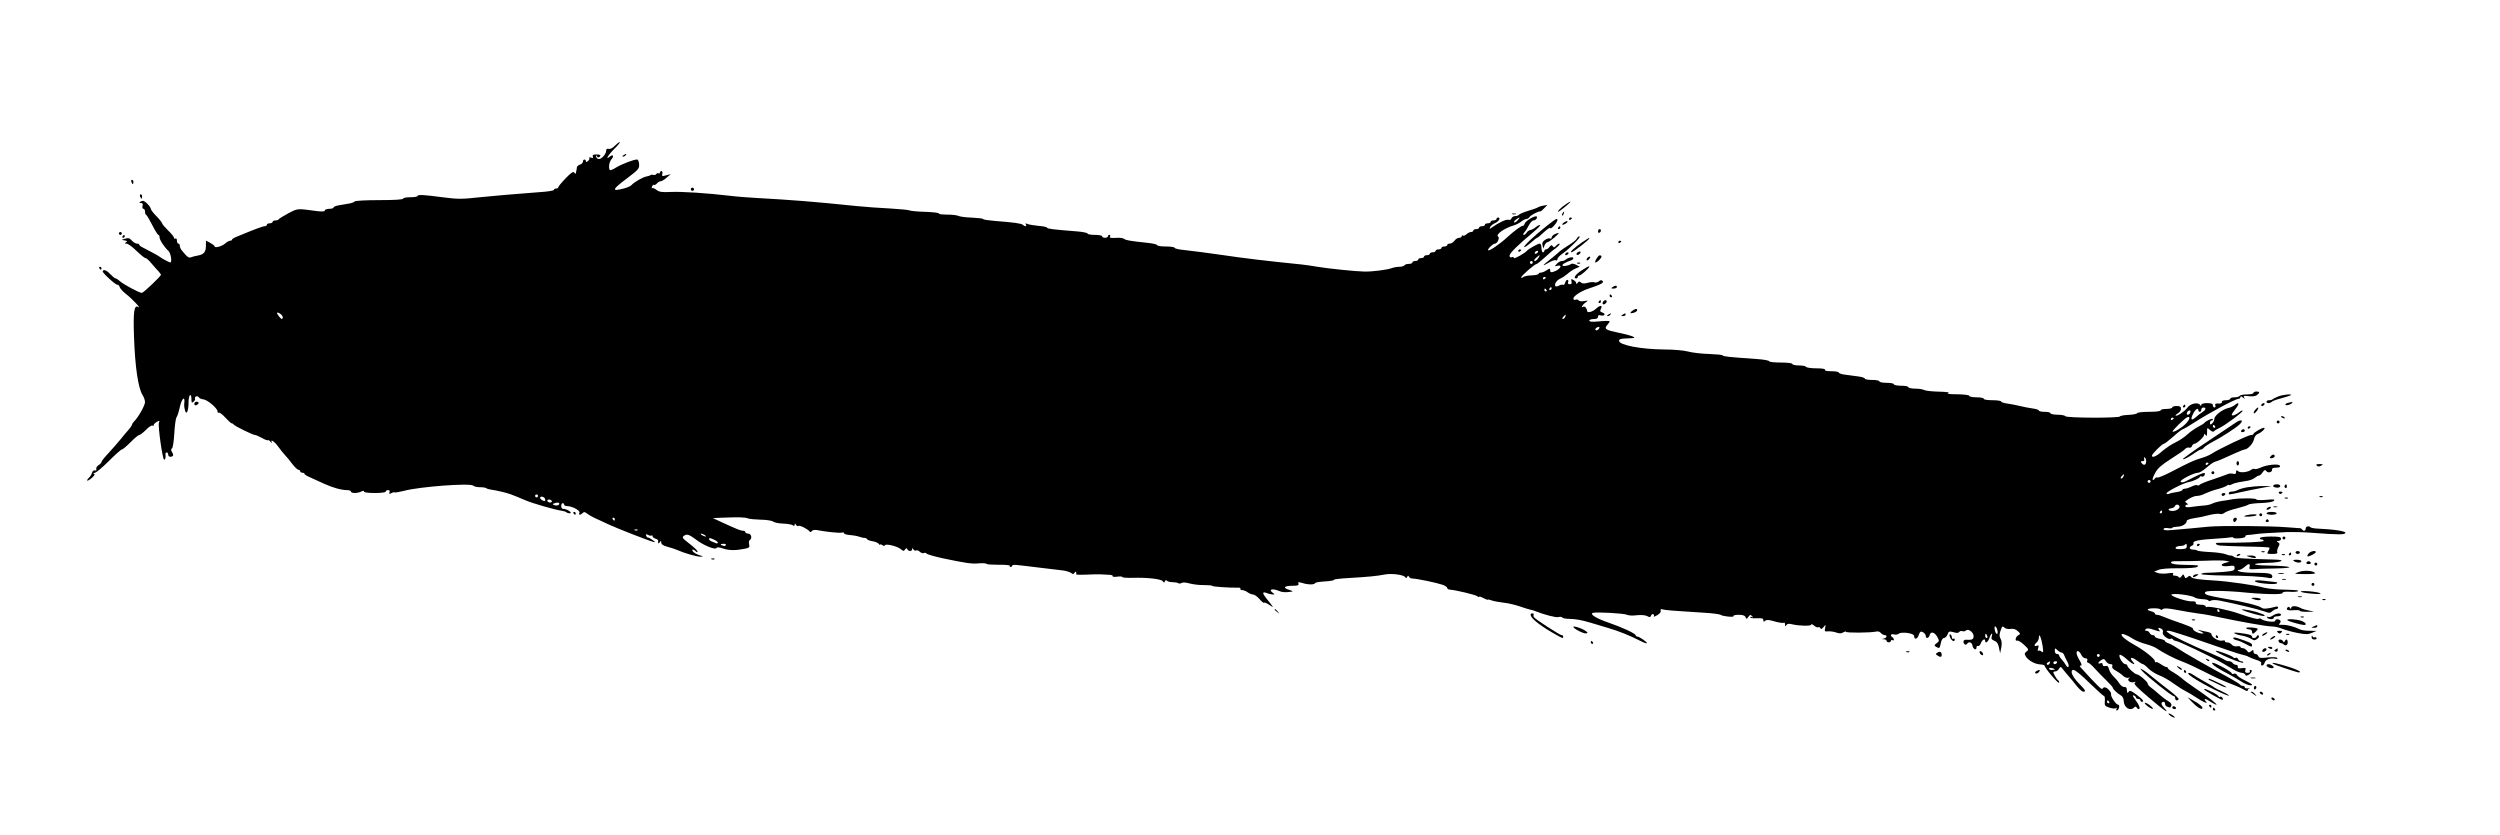 <?xml version="1.0" standalone="no"?>
<!DOCTYPE svg PUBLIC "-//W3C//DTD SVG 20010904//EN"
 "http://www.w3.org/TR/2001/REC-SVG-20010904/DTD/svg10.dtd">
<svg version="1.0" xmlns="http://www.w3.org/2000/svg"
 width="1724pt" height="576pt" viewBox="0 0 1724 576"
 preserveAspectRatio="xMidYMid meet">

<g transform="translate(0,576) scale(0.1,-0.1)"
fill="#000000" stroke="none">
<path d="M4239 4754 c-14 -15 -31 -23 -41 -21 -12 4 -18 -1 -18 -12 0 -26 -37
-64 -55 -57 -8 3 -15 11 -14 18 0 10 2 10 6 0 2 -6 9 -10 14 -6 18 11 9 20
-20 19 -20 0 -27 -4 -23 -14 4 -10 1 -13 -12 -8 -9 4 -15 3 -12 -2 3 -5 -1
-14 -9 -21 -10 -9 -15 -9 -15 -1 0 6 -4 11 -10 11 -5 0 -10 -6 -10 -14 0 -8
-9 -18 -20 -21 -11 -3 -21 -12 -22 -18 0 -7 -2 -16 -3 -22 -2 -5 -3 -14 -4
-20 -1 -5 -5 -4 -10 4 -7 11 -20 3 -60 -38 -28 -29 -51 -57 -51 -62 0 -5 -7
-9 -15 -9 -8 0 -15 -4 -15 -9 0 -5 -39 -12 -87 -15 -198 -15 -324 -26 -423
-36 -127 -14 -151 -14 -260 0 -126 17 -170 19 -170 9 0 -5 -22 -9 -50 -9 -27
0 -50 -4 -50 -10 0 -6 -61 -10 -164 -10 -91 0 -167 -4 -170 -9 -3 -5 -22 -12
-41 -15 -19 -3 -51 -9 -70 -12 -19 -3 -35 -10 -35 -15 0 -5 -13 -9 -30 -9 -16
0 -30 -5 -30 -11 0 -8 -16 -9 -52 -5 -141 19 -133 20 -200 -15 -35 -19 -64
-37 -66 -41 -2 -5 -12 -8 -23 -8 -10 0 -19 -4 -19 -10 0 -5 -9 -10 -20 -10
-11 0 -20 -4 -20 -10 0 -5 -6 -10 -14 -10 -14 0 -63 -18 -193 -72 -18 -7 -33
-16 -33 -20 0 -5 -6 -8 -13 -8 -7 0 -22 -8 -33 -18 -21 -20 -74 -35 -74 -21 0
5 -14 15 -30 24 l-30 16 0 -36 c0 -43 -15 -60 -55 -67 -17 -3 -38 -8 -47 -12
-16 -7 -28 2 -65 48 -7 8 -13 22 -13 31 0 8 -4 15 -10 15 -5 0 -10 9 -10 21 0
11 -5 17 -10 14 -6 -3 -10 -1 -10 5 0 6 -18 29 -40 50 -21 21 -41 43 -42 50
-2 7 -20 30 -41 51 -20 20 -37 42 -37 49 0 6 -11 22 -25 36 -20 19 -29 23 -43
15 -15 -9 -15 -10 0 -11 11 0 15 -6 11 -20 -3 -11 0 -20 6 -20 6 0 11 -9 11
-19 0 -11 3 -21 8 -23 4 -1 23 -33 42 -70 19 -38 38 -68 42 -68 5 0 8 -7 8
-16 0 -18 34 -70 62 -95 16 -15 26 -79 12 -79 -7 0 -66 32 -74 40 -5 5 -75 43
-117 64 -13 6 -23 14 -23 19 0 4 -7 7 -16 7 -9 0 -25 10 -35 21 -15 17 -24 20
-46 13 -28 -8 -28 -8 -4 -12 19 -3 21 -6 10 -13 -11 -7 -11 -9 3 -9 10 0 41
-22 69 -50 28 -27 56 -50 63 -50 6 0 25 -17 41 -37 17 -20 38 -44 48 -54 9
-11 17 -21 17 -24 0 -9 -121 -125 -132 -125 -17 0 -127 59 -150 80 -12 11 -26
20 -31 20 -5 0 -22 14 -38 31 -19 20 -35 29 -45 25 -13 -5 -5 -17 37 -56 29
-27 56 -47 60 -44 4 2 10 -4 14 -15 3 -11 25 -34 48 -52 39 -30 106 -102 80
-86 -28 17 -35 -33 -29 -202 7 -212 29 -358 59 -405 9 -14 17 -36 17 -49 0
-22 -46 -105 -76 -134 -8 -8 -14 -18 -14 -22 0 -4 -10 -19 -21 -32 -12 -13
-38 -44 -58 -69 -20 -24 -57 -67 -83 -95 -26 -27 -48 -55 -48 -60 0 -6 -9 -16
-21 -23 -11 -7 -18 -19 -15 -27 3 -9 0 -12 -9 -9 -7 3 -16 -3 -20 -15 -3 -12
-13 -28 -22 -36 -25 -26 -9 -26 20 -1 19 17 24 26 15 29 -8 3 -6 6 5 6 10 1
53 37 97 81 44 44 84 80 90 80 6 0 33 23 60 50 27 28 54 50 60 50 6 0 27 16
46 35 19 20 39 33 45 30 5 -4 9 -2 9 4 0 6 10 15 22 22 18 10 20 9 14 -6 -8
-22 25 -255 36 -255 8 0 12 15 9 38 -1 6 3 12 9 12 5 0 10 -7 10 -15 0 -8 6
-15 13 -15 22 0 27 11 14 31 -9 14 -9 22 -1 27 6 4 13 49 16 104 3 54 10 103
15 110 6 7 16 39 23 71 15 66 39 81 30 18 -1 -7 1 -25 5 -39 10 -39 25 -8 25
50 0 26 5 50 10 53 6 4 10 -7 10 -26 0 -27 2 -30 15 -19 8 7 13 16 10 20 -3 5
0 12 6 16 6 3 15 1 19 -5 4 -7 18 -14 32 -15 29 -3 98 -62 98 -83 0 -8 4 -12
9 -9 5 3 25 -12 45 -34 20 -22 40 -40 45 -40 5 0 11 -4 13 -8 4 -9 132 -72
147 -72 6 0 27 -9 47 -20 20 -12 39 -19 42 -16 3 3 11 -2 19 -12 8 -9 12 -11
8 -4 -14 28 16 9 41 -25 15 -21 37 -48 48 -60 12 -12 35 -40 51 -62 17 -22 36
-40 43 -41 6 0 12 -4 12 -10 0 -5 7 -10 15 -10 8 0 15 -4 15 -8 0 -5 19 -16
43 -26 23 -10 65 -29 92 -42 59 -27 119 -44 158 -44 15 0 27 -4 27 -10 0 -13
46 -13 71 0 13 7 19 7 19 0 0 -6 30 -10 75 -10 43 0 75 4 75 10 0 6 7 10 16
10 10 0 14 -5 10 -15 -4 -12 -2 -13 13 -6 10 6 21 8 23 5 3 -2 32 3 64 11 108
29 458 55 477 36 6 -6 27 -11 47 -11 20 0 40 -3 44 -7 4 -4 19 -8 34 -10 33
-4 109 -22 137 -33 24 -9 66 -26 98 -40 51 -22 208 -67 254 -73 12 -2 26 -6
29 -10 4 -4 14 -7 23 -7 23 1 -17 30 -41 30 -11 0 -18 7 -18 20 0 11 5 20 10
20 6 0 10 -4 10 -10 0 -5 8 -10 19 -10 35 0 93 -30 87 -46 -7 -17 5 -19 22 -2
9 9 16 8 29 -3 10 -8 34 -22 53 -31 19 -8 61 -28 93 -43 60 -28 277 -113 312
-122 17 -4 16 -2 -5 13 -14 10 -28 18 -32 17 -3 -1 -9 4 -12 13 -4 11 -2 12
13 5 10 -6 21 -7 25 -4 3 3 6 1 6 -5 0 -6 9 -13 20 -17 11 -3 19 -9 19 -13 -3
-20 2 -25 11 -12 8 13 10 13 10 -2 0 -12 14 -21 43 -29 23 -6 51 -15 62 -20
51 -23 141 -49 164 -48 25 1 24 1 -5 10 -17 5 -37 16 -44 24 -15 18 1 20 18 3
8 -8 12 -8 12 -1 0 6 -25 30 -55 53 -50 39 -54 44 -38 55 20 15 36 9 88 -30
49 -37 127 -68 135 -55 5 8 17 7 47 -3 40 -14 89 -14 151 -1 29 6 33 10 28 30
-3 12 -2 26 4 29 19 12 11 45 -10 45 -11 0 -20 5 -20 10 0 6 -8 10 -17 10 -16
0 -38 9 -158 64 l-49 23 69 3 c110 4 153 3 172 -5 10 -4 50 -8 89 -9 39 0 78
-7 86 -13 8 -7 39 -13 69 -14 30 -1 60 -6 67 -12 8 -6 12 -5 12 4 0 11 2 11
10 -1 5 -8 12 -11 16 -7 7 7 64 -21 77 -38 4 -6 10 -6 15 2 4 7 19 10 32 8 59
-12 164 -23 176 -18 8 3 14 1 14 -4 0 -5 15 -10 33 -12 41 -4 57 -7 84 -16 12
-4 25 -6 29 -5 4 1 10 -3 13 -8 3 -6 21 -12 40 -15 19 -3 38 -12 42 -19 5 -7
9 -9 9 -4 0 5 6 3 14 -3 9 -7 15 -8 18 -2 4 14 88 -6 111 -27 16 -14 20 -14
28 -2 8 11 12 12 16 3 6 -17 33 -17 33 0 0 9 3 8 9 -2 5 -7 13 -11 19 -7 6 3
17 -1 26 -10 9 -8 21 -12 27 -8 6 3 14 2 18 -3 3 -6 53 -20 111 -33 163 -34
200 -40 252 -35 26 2 50 0 52 -4 3 -4 41 -6 85 -6 44 1 77 -3 75 -7 -3 -4 0
-8 5 -8 6 0 11 4 11 9 0 5 17 7 38 4 20 -2 48 -6 62 -7 14 -2 54 -7 90 -11 78
-9 102 -12 159 -19 24 -3 50 -11 58 -18 11 -9 16 -9 24 3 7 12 13 7 11 -12 -1
-3 32 -4 71 -2 40 2 83 3 97 2 14 -1 39 -2 57 -3 17 0 29 -5 26 -9 -3 -5 11
-7 31 -4 20 3 36 1 36 -3 0 -4 33 -6 73 -5 98 3 197 -8 206 -24 7 -11 10 -11
14 0 4 9 8 10 14 4 4 -5 22 -10 38 -10 17 0 35 -3 40 -7 6 -4 17 -3 24 2 8 5
32 3 55 -4 23 -6 67 -12 98 -11 32 0 58 -2 58 -6 0 -5 120 -13 177 -12 13 1
20 -3 17 -8 -3 -5 3 -9 13 -9 10 0 27 -7 37 -15 11 -8 28 -15 37 -15 9 0 29
-14 44 -31 14 -17 29 -29 32 -26 3 4 20 -3 37 -15 34 -24 33 -22 -21 45 -30
37 -29 49 3 37 14 -6 33 -10 42 -10 14 0 13 2 -3 13 -28 21 -2 30 38 14 30
-13 49 -14 97 -7 8 1 0 6 -17 11 -49 14 -40 29 17 29 39 0 48 3 44 15 -5 12 0
12 28 4 37 -12 79 -13 87 -1 6 7 20 9 93 14 21 2 38 6 38 10 0 3 48 9 108 12
133 8 185 13 242 24 50 9 130 -2 141 -19 4 -8 8 -7 13 2 5 11 7 11 12 2 3 -7
14 -13 25 -13 28 0 167 -29 207 -43 17 -6 32 -16 32 -22 0 -6 10 -12 23 -12
42 -4 172 -35 185 -45 6 -6 12 -8 12 -4 0 4 14 0 30 -9 17 -9 30 -13 30 -11 0
3 12 1 27 -5 14 -5 50 -12 79 -15 30 -3 79 -14 111 -25 32 -11 65 -21 73 -23
8 -1 22 -5 30 -8 67 -27 148 -48 166 -44 13 4 25 2 28 -3 3 -5 24 -9 47 -9 47
-1 85 -8 149 -27 25 -7 79 -23 120 -36 75 -22 149 -52 224 -90 21 -11 41 -18
43 -15 6 5 -52 46 -66 46 -6 0 -11 4 -11 8 0 12 -89 54 -185 87 -87 30 -134
59 -111 68 21 8 217 -3 236 -13 10 -5 40 -7 67 -3 30 3 58 1 72 -6 17 -10 22
-9 27 4 3 8 10 12 15 9 5 -3 7 -9 4 -14 -3 -6 7 -2 23 7 18 11 28 23 24 31 -3
10 0 13 14 9 18 -5 75 -10 289 -23 55 -3 105 -10 110 -14 14 -11 96 -19 89 -9
-3 5 13 9 36 9 28 0 43 -5 47 -16 6 -15 8 -15 20 2 11 15 15 16 26 4 9 -10 9
-12 0 -6 -7 4 -13 3 -13 -2 0 -5 20 -7 45 -6 35 2 45 -1 45 -13 0 -12 3 -13
13 -4 10 8 27 7 66 -5 28 -8 56 -12 61 -9 6 3 10 -2 10 -12 0 -14 2 -15 9 -4
6 10 17 11 37 6 49 -12 134 -14 134 -3 0 6 9 3 19 -6 11 -10 24 -15 30 -12 5
3 11 0 14 -6 3 -9 10 -7 22 7 16 20 16 19 11 -6 -5 -23 -3 -26 20 -23 14 1 39
-2 56 -8 23 -8 36 -8 49 1 11 6 19 8 19 4 0 -9 171 -7 206 1 13 4 27 0 34 -9
7 -8 19 -15 26 -15 20 0 17 -18 -3 -23 -17 -4 -17 -5 0 -6 9 0 17 -5 17 -11 0
-5 7 -10 15 -10 8 0 15 5 15 11 0 5 5 7 10 4 6 -3 10 -2 10 4 0 5 -4 13 -10
16 -18 11 -10 26 10 20 12 -4 27 -1 35 5 18 15 105 3 105 -16 0 -27 21 -24 31
5 9 26 14 29 30 21 10 -6 19 -17 19 -25 0 -22 21 -18 27 5 7 28 34 21 53 -13
14 -26 14 -29 -5 -43 -17 -13 -18 -16 -5 -24 24 -15 27 -12 34 25 4 21 13 35
22 35 8 0 19 11 24 24 8 22 12 24 42 16 22 -7 34 -6 39 2 4 6 14 8 22 5 8 -3
19 -1 25 5 15 15 52 -13 52 -39 0 -23 -12 -28 -52 -25 -10 1 -18 -5 -18 -13 0
-18 17 -28 25 -15 11 18 34 11 37 -12 4 -25 28 -37 28 -13 0 9 5 13 10 10 6
-3 14 5 20 19 9 25 30 36 30 16 0 -21 19 -8 29 20 11 33 26 42 16 10 -5 -15 0
-22 18 -29 18 -7 27 -20 32 -48 l8 -38 8 40 c5 26 3 47 -5 60 -9 15 -9 28 -2
50 14 40 13 40 31 25 8 -7 27 -10 42 -7 17 3 33 -2 47 -15 20 -18 20 -20 4
-29 -20 -11 -25 -43 -7 -37 7 2 28 -11 47 -29 33 -31 34 -34 17 -46 -15 -12
-15 -17 -5 -34 18 -29 65 -54 100 -55 17 -1 30 -5 30 -9 0 -15 95 -128 99
-117 2 6 -1 13 -6 17 -10 6 -33 45 -33 55 0 3 7 6 15 6 7 0 19 8 24 18 10 16
12 16 26 -2 8 -11 25 -31 37 -45 13 -14 38 -45 56 -68 19 -24 40 -43 48 -43
22 0 17 9 -30 57 -48 49 -65 93 -36 93 10 0 59 -40 109 -90 51 -49 96 -90 100
-90 5 0 8 -16 6 -34 -3 -32 0 -36 31 -46 18 -6 39 -8 45 -4 8 4 9 3 5 -4 -4
-7 -3 -12 2 -12 5 0 12 9 15 20 3 11 0 20 -6 20 -15 0 -53 57 -49 72 4 14 -27
48 -44 48 -7 0 -14 -5 -16 -11 -3 -9 -47 35 -146 144 -11 12 -12 17 -3 17 9 0
6 11 -8 36 -12 19 -21 42 -21 50 0 23 19 16 32 -11 6 -14 19 -25 29 -25 12 0
16 -5 13 -15 -4 -8 -1 -15 5 -15 6 0 28 -19 48 -42 21 -23 57 -60 81 -83 23
-22 42 -44 42 -48 0 -9 31 -39 56 -53 11 -6 19 -22 19 -37 1 -46 44 -74 72
-46 8 8 13 8 17 0 11 -18 26 -13 19 6 -3 10 -17 33 -30 50 -16 22 -19 31 -8
27 8 -3 15 -10 15 -15 0 -5 7 -9 15 -9 8 0 15 -4 15 -10 0 -5 5 -10 10 -10 20
0 8 16 -36 49 -37 28 -47 32 -55 20 -8 -14 -10 -11 -13 21 0 8 -8 14 -17 12
-9 -1 -24 10 -34 25 -10 16 -28 37 -41 49 -12 11 -26 33 -30 48 -5 21 -11 26
-25 23 -12 -3 -19 0 -19 10 0 9 -6 13 -15 9 -22 -8 -18 7 5 22 17 10 22 9 32
-8 7 -11 21 -20 31 -20 13 0 17 -5 13 -15 -3 -10 5 -20 25 -30 16 -9 39 -25
49 -35 12 -12 27 -17 37 -14 13 4 14 3 5 -3 -18 -14 9 -35 34 -27 14 4 15 3 6
-4 -11 -7 13 -32 99 -105 105 -90 149 -118 100 -66 -20 21 -20 39 0 39 5 0 9
-6 9 -14 0 -8 7 -17 16 -20 21 -8 21 -8 28 9 3 9 -5 20 -22 30 -15 8 -43 29
-63 47 -20 18 -46 40 -58 48 -11 8 -21 20 -21 27 0 12 -60 63 -76 63 -13 1
-64 47 -64 60 0 5 -7 10 -15 10 -17 0 -49 56 -37 64 5 3 26 -10 47 -29 39 -36
70 -49 42 -17 -27 30 -7 34 29 7 18 -14 37 -25 41 -25 5 0 22 -13 38 -30 16
-16 49 -37 74 -47 25 -9 69 -34 96 -54 28 -20 66 -45 85 -54 19 -10 53 -30 75
-45 22 -15 49 -30 59 -34 16 -5 17 -4 6 9 -17 21 -1 19 35 -5 17 -11 34 -20
39 -20 12 0 -55 53 -144 113 -41 28 -84 59 -95 70 -11 10 -37 28 -57 40 -21
11 -38 24 -38 29 0 4 -5 8 -11 8 -6 0 -23 9 -39 20 -15 11 -30 17 -34 13 -3
-3 -6 0 -6 8 -1 16 -74 75 -142 112 -52 29 -88 57 -88 70 0 12 39 -2 80 -29
19 -12 58 -28 85 -35 28 -7 61 -20 75 -29 47 -32 124 -72 178 -92 30 -11 95
-41 146 -67 90 -46 127 -63 216 -97 25 -10 55 -24 68 -32 13 -8 22 -10 22 -4
0 6 6 12 13 15 6 2 2 2 -10 0 -13 -2 -23 1 -23 7 0 5 -6 10 -14 10 -8 0 -16 4
-18 8 -1 4 -37 26 -78 49 -145 78 -315 175 -355 203 -22 15 -50 30 -62 34 -13
4 -23 11 -23 16 0 4 -16 11 -35 14 -19 4 -35 11 -35 16 0 6 -7 10 -15 10 -9 0
-18 7 -21 15 -4 8 -13 15 -22 15 -12 0 -13 3 -5 11 8 8 24 7 58 -5 40 -13 45
-13 35 -1 -13 16 -3 20 18 7 7 -5 10 -15 7 -24 -7 -17 39 -53 55 -43 5 3 11 1
15 -5 3 -5 13 -10 20 -10 16 0 255 -114 325 -155 25 -15 60 -35 78 -46 18 -10
42 -19 52 -19 10 0 20 -6 23 -12 3 -10 9 -10 23 -2 21 12 30 34 14 34 -6 0 -8
-5 -5 -10 3 -6 -3 -10 -15 -10 -16 0 -20 4 -16 18 5 16 2 18 -24 14 -22 -3
-30 -1 -28 9 2 8 -4 14 -12 14 -8 0 -19 6 -23 12 -4 7 -16 13 -25 13 -10 0
-22 4 -28 8 -5 5 -49 26 -99 47 -123 51 -266 120 -290 139 -20 15 -20 15 1 16
12 0 124 -36 248 -79 125 -44 241 -83 259 -86 18 -4 37 -10 42 -14 6 -4 29
-13 52 -21 28 -8 40 -17 36 -26 -3 -8 0 -14 7 -14 6 0 14 9 17 20 6 22 42 35
73 27 12 -3 18 -1 14 5 -4 6 -29 8 -65 4 -49 -6 -60 -4 -65 8 -3 9 -12 16 -20
16 -8 0 -14 7 -14 16 0 14 -2 14 -16 3 -14 -11 -18 -11 -29 4 -7 9 -20 17 -29
17 -9 0 -16 4 -16 9 0 4 -10 6 -23 4 -14 -3 -29 2 -36 11 -8 9 -22 16 -33 16
-10 0 -17 4 -14 8 3 5 -7 7 -22 4 -27 -4 -72 25 -72 46 0 5 -16 13 -36 16 -19
4 -43 9 -52 12 -9 2 -3 -2 13 -10 23 -12 26 -15 10 -15 -24 0 -64 21 -62 32 2
8 -28 21 -148 62 -27 10 -58 22 -67 26 -10 5 -25 9 -33 9 -8 0 -15 4 -15 9 0
5 -11 12 -25 15 -40 10 -29 21 20 21 25 0 45 -4 45 -9 0 -5 6 -3 14 3 10 8 34
7 97 -5 46 -9 113 -20 149 -25 36 -4 97 -15 135 -24 151 -32 335 -65 369 -65
20 0 53 -7 74 -16 20 -8 68 -22 106 -29 57 -11 73 -11 100 1 l31 13 -48 1
c-26 0 -55 4 -65 9 -41 20 -89 33 -122 32 -24 -1 -31 2 -21 8 7 5 10 14 7 20
-9 14 -36 14 -36 0 0 -13 -77 -4 -95 11 -7 6 -15 7 -18 3 -7 -6 -50 5 -142 37
-65 23 -204 52 -216 44 -5 -3 -9 0 -9 5 0 6 -16 11 -35 11 -23 0 -34 4 -33 12
2 9 -7 12 -27 11 -32 -3 -147 35 -141 46 8 13 142 -4 162 -20 6 -5 30 -10 53
-11 22 -1 41 -5 41 -10 0 -5 7 -5 16 0 9 5 35 5 62 0 110 -22 270 -61 306 -74
34 -13 40 -13 56 1 9 8 22 15 28 15 7 0 12 5 12 11 0 6 -8 8 -17 5 -51 -14
-85 -17 -96 -8 -20 16 -125 42 -263 65 -98 17 -129 26 -129 37 0 12 16 15 85
15 47 0 114 -4 150 -7 161 -17 300 -20 300 -8 0 8 16 11 50 9 27 -2 53 0 56 4
7 7 -1 8 -132 12 -40 2 -87 8 -105 13 -43 14 -243 43 -329 48 -121 7 -163 13
-171 26 -6 9 -11 9 -23 -1 -13 -11 -17 -10 -22 4 -7 17 -8 17 -20 1 -8 -11
-14 -13 -19 -7 -3 6 -15 11 -26 11 -13 0 -18 4 -13 11 5 9 -6 10 -38 5 -24 -4
-55 -2 -69 3 l-24 9 30 12 c18 8 73 12 140 11 61 0 117 3 125 9 19 12 15 13
-94 15 -53 1 -81 6 -84 14 -3 9 11 12 49 11 30 -1 111 1 181 3 70 3 138 3 150
-1 l23 -6 -24 -6 c-47 -11 -36 -30 13 -24 41 5 46 4 46 -13 0 -18 -9 -21 -77
-27 -42 -3 -93 -6 -115 -6 -21 0 -38 -4 -38 -9 0 -4 73 -9 163 -10 155 -1 256
-7 305 -17 14 -3 22 0 22 10 0 21 -23 26 -123 26 -51 0 -99 5 -107 10 -13 9
-13 10 1 10 8 0 25 9 37 20 27 25 42 26 35 1 -4 -16 0 -18 29 -16 18 2 87 4
153 5 149 3 110 17 -55 20 -122 2 -119 16 4 19 88 2 125 20 46 22 -219 6 -273
9 -285 19 -7 6 -17 10 -21 9 -5 -1 -21 3 -36 9 -14 6 -63 13 -107 15 -45 2
-84 7 -88 10 -3 4 -17 7 -30 7 -26 0 -31 18 -7 27 8 3 13 11 10 18 -5 15 41
24 164 31 47 3 90 7 97 9 6 2 13 0 15 -4 2 -4 22 -5 45 -3 24 2 40 8 37 13 -3
5 5 9 18 10 13 0 34 3 48 5 27 5 114 10 225 15 39 1 113 -1 165 -5 190 -14
229 -14 234 -1 4 12 -79 25 -197 30 -21 1 -40 5 -44 9 -12 12 -33 6 -33 -9 0
-17 -16 -20 -25 -6 -3 6 -13 10 -23 9 -9 0 -46 3 -82 6 -100 9 -456 12 -540 4
-41 -4 -102 -10 -135 -13 -33 -3 -86 -7 -117 -10 -40 -4 -58 -2 -58 6 0 7 12
10 30 7 17 -3 30 -2 30 2 0 4 16 7 35 8 35 1 65 20 65 41 0 5 21 13 48 17 60
10 49 8 110 23 29 7 60 10 69 7 9 -4 23 0 32 7 9 8 47 22 86 31 38 10 74 21
80 26 6 5 46 10 88 11 48 2 82 8 88 16 9 10 -2 11 -55 6 -37 -3 -66 -2 -66 3
0 9 -112 10 -165 1 -16 -3 -50 -9 -75 -12 -25 -4 -54 -12 -65 -18 -11 -6 -36
-12 -55 -13 -19 -1 -56 -5 -82 -9 -33 -5 -48 -4 -48 4 0 6 6 11 13 11 8 0 7 3
-3 10 -8 5 -12 11 -10 13 28 22 59 37 80 37 14 0 39 7 55 16 17 8 54 22 84 30
29 7 60 19 67 25 8 6 14 8 14 5 0 -4 8 -2 19 3 10 6 31 12 47 15 16 3 45 8 64
11 19 3 42 13 51 21 8 7 20 14 26 14 6 0 18 10 26 23 13 18 18 19 26 8 11 -16
42 -7 39 11 -2 8 8 13 28 13 22 0 30 4 26 13 -6 16 -91 8 -136 -14 -16 -7 -33
-11 -38 -8 -5 3 -14 1 -21 -4 -22 -18 -77 -25 -92 -12 -12 10 -15 9 -15 -5 0
-13 -6 -16 -21 -12 -12 3 -29 2 -38 -3 -9 -4 -54 -20 -101 -36 -47 -15 -88
-32 -91 -37 -4 -5 -11 -7 -17 -3 -5 3 -23 -1 -38 -9 -16 -8 -37 -15 -46 -15
-10 0 -18 -4 -18 -9 0 -4 -17 -11 -37 -14 -21 -3 -46 -8 -55 -12 -10 -4 -18
-3 -18 2 0 13 119 73 155 79 26 4 75 27 75 35 0 4 6 6 14 3 7 -3 16 2 19 10
10 26 -11 18 -126 -41 -19 -10 -32 -12 -39 -5 -10 10 90 62 121 62 10 0 35 16
57 35 21 19 48 38 59 41 21 6 42 14 137 58 31 14 61 26 66 26 21 0 60 41 65
70 4 19 15 34 30 39 26 10 55 41 39 41 -15 0 -72 -34 -72 -42 0 -5 -8 -8 -18
-8 -18 0 -227 -99 -272 -130 -14 -9 -45 -22 -70 -29 -49 -14 -81 -29 -210 -96
-46 -24 -88 -41 -93 -38 -5 3 -13 -1 -18 -8 -4 -7 -11 -11 -14 -8 -3 4 4 25
17 47 16 32 43 55 108 97 48 30 93 61 99 69 7 8 19 12 27 9 7 -3 17 2 20 11 3
9 11 16 18 16 16 1 66 47 66 62 0 9 3 9 10 -2 7 -11 10 -7 10 19 0 34 0 34 21
15 12 -11 23 -14 27 -8 4 5 20 15 36 22 38 17 168 113 161 120 -3 3 -13 -2
-22 -10 -23 -19 -53 -30 -53 -18 0 4 12 23 26 40 28 33 26 53 -3 28 -10 -8
-31 -19 -48 -22 -41 -10 -95 -53 -95 -75 0 -10 -7 -24 -15 -31 -12 -10 -15
-10 -15 4 0 9 5 16 10 16 6 0 10 4 10 9 0 10 -48 -11 -59 -26 -3 -4 -23 -17
-44 -27 -21 -11 -53 -34 -72 -51 -18 -18 -55 -42 -81 -55 -27 -12 -68 -40 -93
-61 -41 -37 -71 -49 -71 -31 0 12 71 82 83 82 5 0 34 23 65 50 31 28 60 50 64
50 5 0 39 20 76 44 105 68 286 165 310 166 6 0 12 5 12 11 0 8 6 7 17 -2 14
-12 16 -12 8 0 -6 11 -1 13 32 9 23 -3 46 -1 56 7 23 16 21 25 -3 25 -11 0
-20 -4 -20 -10 0 -5 -20 -10 -44 -10 -25 0 -48 -4 -51 -10 -3 -5 -19 -10 -36
-10 -16 0 -29 -4 -29 -10 0 -5 -14 -10 -30 -10 -19 0 -29 -5 -28 -12 2 -8 -7
-12 -24 -11 -20 1 -25 -2 -21 -13 3 -8 0 -14 -6 -14 -6 0 -11 7 -11 15 0 11
-11 15 -40 15 -25 0 -40 -5 -40 -12 0 -10 -2 -10 -8 -1 -14 22 -68 10 -87 -18
-18 -25 -74 -63 -82 -55 -3 2 5 9 16 16 12 6 21 20 21 30 0 16 -7 20 -30 20
-16 0 -30 -4 -30 -10 0 -5 -18 -10 -40 -10 -22 0 -40 -4 -40 -10 0 -6 -33 -10
-79 -10 -44 0 -81 -4 -83 -9 -1 -5 -28 -11 -58 -12 -30 -1 -58 -6 -61 -11 -8
-12 -373 -11 -377 2 -2 5 -26 10 -53 10 -27 0 -49 5 -49 10 0 6 -18 10 -40 10
-22 0 -40 4 -40 9 0 5 -19 11 -42 14 -24 3 -63 11 -88 17 -25 6 -64 14 -87 17
-24 3 -43 9 -43 14 0 5 -27 9 -60 9 -33 0 -60 4 -60 10 0 6 -22 10 -50 10 -27
0 -50 5 -50 10 0 6 -35 10 -82 11 -52 0 -76 3 -63 8 13 5 -10 9 -63 10 -46 1
-92 6 -102 11 -10 6 -39 10 -64 10 -25 0 -46 5 -46 10 0 6 -22 10 -50 10 -27
0 -50 5 -50 10 0 6 -22 10 -50 10 -27 0 -50 5 -50 10 0 6 -22 10 -50 10 -27 0
-50 4 -50 9 0 5 -20 12 -45 15 -25 3 -65 9 -90 12 -25 3 -45 10 -45 15 0 5
-23 9 -51 9 -31 0 -48 4 -44 10 4 6 -18 10 -59 10 -36 0 -68 5 -71 10 -3 6
-26 10 -51 10 -24 0 -44 5 -44 10 0 6 -33 10 -80 10 -44 0 -80 4 -80 9 0 5
-37 12 -82 15 -189 13 -238 18 -238 25 0 4 -42 8 -92 10 -51 1 -118 9 -148 17
-30 8 -102 14 -160 14 -161 1 -315 30 -315 60 0 11 12 15 45 16 25 1 50 2 55
3 22 4 -26 21 -101 36 -92 19 -104 27 -81 53 9 10 17 22 17 26 0 4 -31 4 -70
0 -49 -5 -70 -3 -70 5 0 6 14 11 30 11 21 0 30 5 30 16 0 11 6 13 19 9 11 -3
22 -1 25 4 4 5 -3 12 -14 16 -16 5 -18 10 -10 26 14 26 -6 26 -34 0 -24 -22
-60 -31 -61 -16 -1 18 -16 36 -26 30 -20 -13 -8 13 14 28 22 16 22 16 -9 11
-18 -4 -34 -1 -38 5 -4 5 -13 8 -21 4 -9 -3 -15 1 -15 8 0 18 53 52 105 69 83
27 108 41 97 52 -8 8 -15 8 -26 -2 -9 -7 -22 -10 -30 -7 -8 3 -29 2 -47 -3
-22 -7 -37 -6 -46 2 -11 9 -17 8 -24 -3 -6 -9 -9 -10 -9 -2 0 7 -9 17 -19 22
-16 9 -18 8 -14 -9 4 -14 0 -20 -12 -20 -11 0 -15 5 -11 15 3 8 1 15 -5 15 -6
0 -13 -9 -16 -20 -3 -11 -9 -17 -14 -14 -5 3 -17 0 -27 -5 -11 -6 -22 -8 -25
-5 -11 12 6 40 31 52 15 6 38 22 52 34 14 13 38 29 54 36 l30 13 -25 13 c-13
7 -28 10 -34 6 -17 -12 -55 -19 -60 -11 -4 8 22 23 58 35 9 3 17 10 17 16 0
12 -38 4 -54 -11 -6 -5 -17 -9 -26 -9 -9 0 -25 -9 -34 -19 -17 -19 -17 -19 3
-14 43 11 18 -28 -26 -41 -18 -6 -23 -3 -23 9 0 16 -2 16 -25 1 -13 -9 -31
-16 -40 -16 -8 0 -15 -4 -15 -8 0 -5 -21 -10 -47 -11 -25 0 -52 -6 -60 -12 -7
-7 -13 -7 -13 -2 0 11 94 93 107 93 4 0 32 23 62 50 30 28 56 50 58 50 2 0 13
9 25 20 12 11 17 20 11 20 -6 0 -16 -7 -23 -15 -11 -13 -15 -13 -22 -3 -7 10
-11 9 -22 -4 -7 -10 -18 -18 -25 -18 -6 0 -11 -4 -11 -10 0 -5 -4 -10 -10 -10
-5 0 -10 14 -10 30 0 17 -5 30 -12 30 -13 0 -78 -37 -88 -49 -14 -17 -90 -60
-90 -50 0 6 -7 9 -15 5 -10 -3 -15 1 -15 11 0 17 58 74 159 158 33 28 57 51
52 53 -5 2 -19 -5 -30 -14 -11 -10 -28 -19 -37 -20 -10 -2 -21 -10 -26 -18 -5
-9 -14 -16 -20 -16 -6 0 -5 7 4 18 9 9 23 32 32 50 9 17 23 32 31 32 15 0 30
18 22 27 -10 9 -76 -29 -82 -48 -4 -10 -9 -18 -13 -16 -9 2 -60 -35 -107 -78
-49 -46 -125 -98 -132 -91 -8 7 32 46 46 46 17 0 35 41 22 49 -20 13 45 59
109 77 14 4 36 15 49 25 13 11 30 19 37 19 7 0 17 6 21 13 8 13 63 42 74 39 4
-1 16 9 28 22 l22 23 -28 -5 c-15 -2 -32 -8 -38 -12 -5 -4 -36 -15 -67 -24
-32 -10 -60 -22 -64 -27 -3 -5 -14 -9 -25 -9 -11 0 -22 -7 -26 -16 -3 -8 -12
-13 -20 -10 -14 6 -66 -18 -111 -50 -20 -15 -22 -15 -16 -1 3 9 19 22 35 29
27 12 40 38 19 38 -5 0 -10 -4 -10 -10 0 -5 -9 -10 -20 -10 -11 0 -20 -4 -20
-10 0 -5 -9 -10 -20 -10 -11 0 -20 -4 -20 -10 0 -5 -9 -10 -20 -10 -11 0 -20
-4 -20 -10 0 -5 -9 -10 -20 -10 -11 0 -20 -4 -20 -10 0 -5 -7 -10 -16 -10 -8
0 -22 -7 -31 -15 -8 -8 -19 -13 -24 -10 -5 4 -9 1 -9 -4 0 -6 -8 -11 -18 -11
-10 0 -24 -9 -32 -20 -8 -11 -22 -20 -32 -20 -10 0 -18 -4 -18 -10 0 -5 -9
-10 -20 -10 -11 0 -20 -4 -20 -10 0 -5 -9 -10 -20 -10 -11 0 -20 -4 -20 -10 0
-5 -9 -10 -20 -10 -11 0 -20 -4 -20 -10 0 -5 -9 -10 -20 -10 -11 0 -20 -4 -20
-10 0 -5 -9 -10 -20 -10 -11 0 -20 -4 -20 -10 0 -5 -9 -10 -20 -10 -11 0 -20
-4 -20 -10 0 -5 -11 -10 -24 -10 -14 0 -28 -4 -31 -10 -3 -5 -19 -10 -35 -10
-16 0 -39 -4 -52 -9 -32 -12 -134 -25 -188 -24 -63 1 -253 21 -325 33 -33 6
-82 13 -110 16 -238 24 -398 43 -545 65 -91 13 -194 27 -267 35 -35 3 -63 10
-63 15 0 5 -27 9 -60 9 -33 0 -60 4 -60 9 0 5 -26 11 -57 15 -133 14 -159 19
-170 28 -7 5 -27 9 -45 8 -50 -3 -60 -1 -53 10 3 6 1 10 -4 10 -6 0 -11 -4
-11 -10 0 -5 -9 -10 -20 -10 -11 0 -20 5 -20 10 0 6 -22 10 -50 10 -27 0 -50
4 -50 9 0 5 -33 12 -72 15 -164 13 -208 18 -208 26 0 4 -26 10 -57 12 -32 3
-67 9 -77 13 -14 6 -17 5 -12 -3 8 -14 -6 -16 -20 -3 -10 10 -61 17 -191 27
-46 4 -83 9 -83 13 0 4 -35 8 -77 10 -42 1 -85 7 -94 12 -10 5 -45 9 -79 9
-34 0 -59 3 -56 8 2 4 -39 9 -92 11 -53 1 -101 6 -107 9 -5 4 -66 10 -135 14
-69 3 -174 11 -235 17 -300 31 -444 42 -695 56 -52 3 -133 9 -180 15 -152 18
-333 30 -408 26 -59 -3 -77 0 -96 15 -13 10 -26 15 -30 11 -4 -3 -4 1 0 11 3
9 10 15 14 12 4 -3 13 2 20 10 7 8 18 15 26 15 7 0 26 11 41 25 l28 24 -31 -8
c-28 -8 -31 -7 -27 10 3 10 0 19 -6 19 -6 0 -11 -5 -11 -11 0 -5 -4 -8 -9 -4
-5 3 -13 0 -16 -6 -4 -5 -13 -8 -20 -5 -7 2 -16 2 -19 -2 -4 -3 -16 -7 -28 -9
-24 -4 -87 -40 -103 -59 -5 -7 -28 -17 -50 -23 -91 -24 -87 -10 20 70 78 59
84 67 82 96 -1 18 -7 33 -14 33 -23 0 -107 -32 -144 -55 -20 -13 -40 -21 -43
-18 -12 12 -6 57 11 75 19 22 10 36 -12 18 -35 -29 -11 12 32 54 25 25 42 46
36 46 -5 0 -20 -12 -34 -26z m6226 -514 c-10 -11 -21 -17 -24 -14 -3 3 3 12
13 20 28 20 32 17 11 -6z m140 -220 c-3 -5 -11 -10 -16 -10 -6 0 -7 5 -4 10 3
6 11 10 16 10 6 0 7 -4 4 -10z m3 -40 c-12 -19 -28 -27 -28 -14 0 6 30 33 38
34 1 0 -3 -9 -10 -20z m-38 -30 c0 -5 -4 -10 -10 -10 -5 0 -10 5 -10 10 0 6 5
10 10 10 6 0 10 -4 10 -10z m90 -104 c0 -3 -4 -8 -10 -11 -5 -3 -10 -1 -10 4
0 6 5 11 10 11 6 0 10 -2 10 -4z m40 -76 c0 -5 -5 -10 -11 -10 -5 0 -7 5 -4
10 3 6 8 10 11 10 2 0 4 -4 4 -10z m-35 -10 c3 -5 1 -10 -4 -10 -6 0 -11 5
-11 10 0 6 2 10 4 10 3 0 8 -4 11 -10z m-8715 -187 c0 -18 -10 -16 -26 5 -20
25 -17 34 6 20 11 -7 20 -18 20 -25z m8844 2 c-4 -8 -11 -15 -16 -15 -6 0 -5
6 2 15 7 8 14 15 16 15 2 0 1 -7 -2 -15z m228 -87 c-6 -6 -15 -8 -19 -4 -4 4
-1 11 7 16 19 12 27 3 12 -12z m4186 -550 c-2 -6 -13 -16 -23 -22 -10 -6 -30
-21 -44 -34 -31 -27 -38 -15 -16 27 15 30 35 42 35 21 0 -5 5 -10 10 -10 6 0
10 7 10 15 0 8 7 15 16 15 9 0 14 -5 12 -12z m-104 -23 c-6 -16 -24 -21 -24
-7 0 11 11 22 21 22 5 0 6 -7 3 -15z m-30 -76 c-29 -30 -84 -63 -92 -55 -5 5
86 94 102 99 23 8 17 -16 -10 -44z m-84 37 c0 -3 -4 -8 -10 -11 -5 -3 -10 -1
-10 4 0 6 5 11 10 11 6 0 10 -2 10 -4z m285 -56 c3 -5 1 -10 -4 -10 -6 0 -11
5 -11 10 0 6 2 10 4 10 3 0 8 -4 11 -10z m-475 -240 c0 -26 -15 -33 -30 -15
-10 12 -9 15 5 15 11 0 15 5 11 16 -3 8 -2 12 4 9 6 -3 10 -15 10 -25z m430
-14 c0 -3 -4 -8 -10 -11 -5 -3 -10 -1 -10 4 0 6 5 11 10 11 6 0 10 -2 10 -4z
m-586 -91 c-4 -8 -11 -15 -16 -15 -6 0 -5 6 2 15 7 8 14 15 16 15 2 0 1 -7 -2
-15z m186 -35 c0 -5 -4 -10 -10 -10 -5 0 -10 5 -10 10 0 6 5 10 10 10 6 0 10
-4 10 -10z m-11120 -100 c0 -5 -4 -10 -10 -10 -5 0 -10 5 -10 10 0 6 5 10 10
10 6 0 10 -4 10 -10z m50 -26 c0 -12 -4 -12 -20 -4 -11 6 -18 15 -15 20 8 13
35 0 35 -16z m45 -15 c-3 -4 -12 -6 -20 -3 -8 4 -13 10 -10 15 3 4 12 6 20 3
8 -4 13 -10 10 -15z m48 -20 c-6 -6 -18 -6 -28 -3 -18 7 -18 8 1 14 23 9 39 1
27 -11z m11177 -14 c0 -18 -36 -34 -63 -27 -20 5 -15 15 11 18 9 2 18 8 20 13
6 17 32 13 32 -4z m-120 -35 c0 -5 -5 -10 -11 -10 -5 0 -7 5 -4 10 3 6 8 10
11 10 2 0 4 -4 4 -10z m-10670 -50 c0 -5 -2 -10 -4 -10 -3 0 -8 5 -11 10 -3 6
-1 10 4 10 6 0 11 -4 11 -10z m157 -76 c-3 -3 -12 -4 -19 -1 -8 3 -5 6 6 6 11
1 17 -2 13 -5z m463 -34 c8 -5 11 -10 5 -10 -5 0 -17 5 -25 10 -8 5 -10 10 -5
10 6 0 17 -5 25 -10z m65 -32 c14 -6 25 -15 25 -20 0 -6 -6 -7 -12 -4 -7 3
-21 9 -30 12 -10 4 -18 10 -18 15 0 12 4 11 35 -3z m80 -38 c-3 -5 -12 -7 -20
-3 -21 7 -19 13 6 13 11 0 18 -4 14 -10z m10075 -8 c0 -14 -9 -18 -41 -19 -27
-1 -39 2 -36 10 2 6 15 11 29 12 15 0 30 3 34 8 11 11 14 9 14 -11z m225 -442
c3 -5 1 -10 -4 -10 -6 0 -11 5 -11 10 0 6 2 10 4 10 3 0 8 -4 11 -10z m-1532
-132 c6 -21 2 -36 -7 -27 -10 11 -16 49 -8 49 5 0 12 -10 15 -22z m-69 -43 c3
-8 1 -15 -4 -15 -6 0 -10 7 -10 15 0 8 2 15 4 15 2 0 6 -7 10 -15z m382 -70
c6 -44 5 -48 -8 -38 -8 7 -18 9 -23 5 -4 -4 -4 4 0 17 6 20 4 23 -9 18 -20 -8
-21 6 -1 23 8 7 15 22 15 34 1 36 17 -2 26 -59z m131 -45 c6 0 14 -8 17 -17 4
-10 14 -31 22 -46 18 -32 8 -53 -10 -23 -6 11 -19 28 -28 38 -10 10 -18 23
-18 28 0 6 -7 10 -15 10 -9 0 -15 9 -15 22 0 20 1 20 18 5 10 -10 23 -17 29
-17z m263 -20 c0 -5 -4 -10 -10 -10 -5 0 -10 5 -10 10 0 6 5 10 10 10 6 0 10
-4 10 -10z m-346 -55 c-4 -8 -11 -12 -16 -9 -6 4 -5 10 3 15 19 12 19 11 13
-6z m51 5 c-3 -5 -10 -10 -16 -10 -5 0 -9 5 -9 10 0 6 7 10 16 10 8 0 12 -4 9
-10z m-15 -46 c0 -2 -9 -4 -20 -4 -11 0 -20 4 -20 9 0 5 9 7 20 4 11 -3 20 -7
20 -9z m375 -224 c3 -5 1 -10 -4 -10 -6 0 -11 5 -11 10 0 6 2 10 4 10 3 0 8
-4 11 -10z"/>
<path d="M4300 4690 c-9 -6 -10 -10 -3 -10 6 0 15 5 18 10 8 12 4 12 -15 0z"/>
<path d="M906 4505 c4 -8 8 -15 10 -15 2 0 4 7 4 15 0 8 -4 15 -10 15 -5 0 -7
-7 -4 -15z"/>
<path d="M4766 4461 c-4 -5 -2 -12 3 -15 5 -4 12 -2 15 3 4 5 2 12 -3 15 -5 4
-12 2 -15 -3z"/>
<path d="M966 4405 c4 -8 8 -15 10 -15 2 0 4 7 4 15 0 8 -4 15 -10 15 -5 0 -7
-7 -4 -15z"/>
<path d="M10800 4353 c-37 -25 -65 -53 -54 -53 9 1 93 70 84 70 -3 0 -17 -8
-30 -17z"/>
<path d="M10775 4289 c-4 -6 -5 -12 -2 -15 2 -3 7 2 10 11 7 17 1 20 -8 4z"/>
<path d="M10428 4283 c6 -2 18 -2 25 0 6 3 1 5 -13 5 -14 0 -19 -2 -12 -5z"/>
<path d="M10820 4249 c0 -5 5 -7 10 -4 6 3 10 8 10 11 0 2 -4 4 -10 4 -5 0
-10 -5 -10 -11z"/>
<path d="M10666 4202 c-83 -65 -162 -140 -155 -146 2 -3 22 10 44 29 21 19 42
35 45 35 4 0 25 18 48 40 23 21 42 34 42 27 0 -6 11 0 25 15 24 26 33 48 18
48 -5 -1 -35 -22 -67 -48z"/>
<path d="M10784 4225 c-10 -8 -14 -14 -9 -15 15 0 40 18 34 24 -3 3 -14 -1
-25 -9z"/>
<path d="M10745 4190 c-3 -5 -1 -10 4 -10 6 0 11 5 11 10 0 6 -2 10 -4 10 -3
0 -8 -4 -11 -10z"/>
<path d="M11020 4164 c0 -8 5 -12 10 -9 6 3 10 10 10 16 0 5 -4 9 -10 9 -5 0
-10 -7 -10 -16z"/>
<path d="M820 4150 c0 -5 5 -10 10 -10 6 0 10 5 10 10 0 6 -4 10 -10 10 -5 0
-10 -4 -10 -10z"/>
<path d="M10723 4146 c-13 -6 -23 -17 -23 -24 0 -7 -5 -10 -10 -7 -6 4 -22 0
-35 -9 -17 -11 -22 -21 -18 -37 l6 -23 8 22 c5 12 14 22 21 22 13 1 83 59 76
64 -1 1 -13 -3 -25 -8z"/>
<path d="M845 4130 c-3 -5 -1 -10 4 -10 6 0 11 5 11 10 0 6 -2 10 -4 10 -3 0
-8 -4 -11 -10z"/>
<path d="M10874 4115 c-3 -8 -29 -29 -57 -46 -29 -18 -56 -37 -62 -43 -5 -6
-34 -30 -64 -54 -59 -46 -61 -53 -7 -21 19 11 40 18 46 14 5 -3 10 0 10 8 0 8
17 26 38 40 49 35 130 117 114 117 -7 0 -15 -7 -18 -15z"/>
<path d="M10910 4089 c-55 -38 -88 -69 -73 -69 11 0 123 87 123 96 0 6 -2 5
-50 -27z"/>
<path d="M11160 4089 c0 -5 5 -7 10 -4 6 3 10 8 10 11 0 2 -4 4 -10 4 -5 0
-10 -5 -10 -11z"/>
<path d="M10470 4029 c0 -5 5 -7 10 -4 6 3 10 8 10 11 0 2 -4 4 -10 4 -5 0
-10 -5 -10 -11z"/>
<path d="M10880 4020 c-8 -5 -11 -12 -7 -16 4 -4 13 -2 19 4 15 15 7 24 -12
12z"/>
<path d="M10795 4010 c-3 -5 -2 -10 4 -10 5 0 13 5 16 10 3 6 2 10 -4 10 -5 0
-13 -4 -16 -10z"/>
<path d="M11012 3980 c-20 -32 -14 -40 12 -17 13 12 22 25 20 29 -8 13 -19 9
-32 -12z"/>
<path d="M10945 3979 c-11 -17 1 -21 15 -4 8 9 8 15 2 15 -6 0 -14 -5 -17 -11z"/>
<path d="M10878 3943 c7 -3 16 -2 19 1 4 3 -2 6 -13 5 -11 0 -14 -3 -6 -6z"/>
<path d="M10908 3896 c-44 -28 -62 -56 -38 -56 6 0 10 5 10 10 0 6 5 10 11 10
12 0 75 57 69 63 -3 3 -26 -10 -52 -27z"/>
<path d="M685 3910 c3 -5 8 -10 11 -10 2 0 4 5 4 10 0 6 -5 10 -11 10 -5 0 -7
-4 -4 -10z"/>
<path d="M11120 3780 c-12 -8 -11 -10 8 -10 12 0 22 5 22 10 0 13 -11 13 -30
0z"/>
<path d="M11100 3720 c0 -5 5 -10 11 -10 5 0 7 5 4 10 -3 6 -8 10 -11 10 -2 0
-4 -4 -4 -10z"/>
<path d="M11025 3680 c-3 -5 -1 -10 4 -10 6 0 11 5 11 10 0 6 -2 10 -4 10 -3
0 -8 -4 -11 -10z"/>
<path d="M11055 3679 c-4 -6 -5 -13 -2 -16 7 -7 27 6 27 18 0 12 -17 12 -25
-2z"/>
<path d="M11254 3615 c-10 -8 -14 -15 -7 -15 19 0 43 11 43 21 0 13 -14 11
-36 -6z"/>
<path d="M11090 3590 c-9 -6 -10 -10 -3 -10 6 0 15 5 18 10 8 12 4 12 -15 0z"/>
<path d="M11190 3590 c-13 -8 -12 -10 3 -10 9 0 17 5 17 10 0 12 -1 12 -20 0z"/>
<path d="M15713 3027 c-17 -7 -35 -15 -39 -19 -4 -5 -16 -8 -26 -8 -10 0 -18
-4 -18 -10 0 -13 23 -13 36 -1 5 6 36 17 68 25 32 9 61 18 64 21 10 10 -53 4
-85 -8z"/>
<path d="M1340 2975 c0 -9 6 -12 15 -9 8 4 15 10 15 15 0 5 -7 9 -15 9 -8 0
-15 -7 -15 -15z"/>
<path d="M15783 2983 c-13 -2 -23 -8 -23 -13 0 -10 38 -1 46 11 3 5 4 8 2 8
-2 -1 -13 -4 -25 -6z"/>
<path d="M15595 2970 c-3 -5 -2 -10 4 -10 5 0 13 5 16 10 3 6 2 10 -4 10 -5 0
-13 -4 -16 -10z"/>
<path d="M15055 2960 c-3 -5 -1 -10 4 -10 6 0 11 5 11 10 0 6 -2 10 -4 10 -3
0 -8 -4 -11 -10z"/>
<path d="M15552 2934 c-7 -8 -12 -19 -10 -23 2 -5 11 2 21 15 19 26 10 33 -11
8z"/>
<path d="M15730 2886 c0 -2 7 -7 16 -10 8 -3 12 -2 9 4 -6 10 -25 14 -25 6z"/>
<path d="M15415 2844 c-22 -15 -114 -76 -203 -136 -90 -60 -162 -112 -159
-114 5 -5 42 14 84 44 17 12 35 22 41 22 5 0 15 6 21 14 7 8 34 26 61 40 62
32 163 98 185 120 31 30 10 38 -30 10z"/>
<path d="M15700 2850 c0 -5 5 -10 10 -10 6 0 10 5 10 10 0 6 -4 10 -10 10 -5
0 -10 -4 -10 -10z"/>
<path d="M15500 2809 c0 -5 5 -7 10 -4 6 3 10 8 10 11 0 2 -4 4 -10 4 -5 0
-10 -5 -10 -11z"/>
<path d="M15455 2790 c-3 -5 1 -10 9 -10 9 0 16 5 16 10 0 6 -4 10 -9 10 -6 0
-13 -4 -16 -10z"/>
<path d="M15660 2615 c-10 -12 -10 -15 3 -15 19 0 31 16 18 24 -5 3 -14 -1
-21 -9z"/>
<path d="M15423 2565 c0 -8 4 -15 9 -15 4 0 8 7 8 15 0 8 -4 15 -8 15 -5 0 -9
-7 -9 -15z"/>
<path d="M15977 2549 c8 -8 16 -8 30 0 16 9 14 10 -11 11 -22 0 -27 -3 -19
-11z"/>
<path d="M15250 2500 c0 -5 5 -10 10 -10 6 0 10 5 10 10 0 6 -4 10 -10 10 -5
0 -10 -4 -10 -10z"/>
<path d="M15676 2411 c-3 -5 5 -11 19 -13 14 -3 26 0 29 8 6 16 -39 20 -48 5z"/>
<path d="M15755 2411 c-3 -5 -1 -12 5 -16 5 -3 10 1 10 9 0 18 -6 21 -15 7z"/>
<path d="M15499 2400 c-26 -4 -56 -13 -67 -19 -11 -6 -30 -11 -41 -11 -12 0
-21 -4 -21 -10 0 -13 -5 -13 82 6 40 9 105 22 143 29 l70 13 -60 0 c-33 0 -81
-4 -106 -8z"/>
<path d="M15715 2360 c4 -6 11 -8 16 -5 14 9 11 15 -7 15 -8 0 -12 -5 -9 -10z"/>
<path d="M15320 2350 c0 -5 4 -10 9 -10 6 0 13 5 16 10 3 6 -1 10 -9 10 -9 0
-16 -4 -16 -10z"/>
<path d="M15998 2333 c7 -3 16 -2 19 1 4 3 -2 6 -13 5 -11 0 -14 -3 -6 -6z"/>
<path d="M15758 2323 c7 -3 16 -2 19 1 4 3 -2 6 -13 5 -11 0 -14 -3 -6 -6z"/>
<path d="M15640 2260 c-8 -5 -12 -11 -9 -14 2 -3 11 -1 19 4 8 5 12 11 9 14
-2 3 -11 1 -19 -4z"/>
<path d="M15678 2263 c6 -2 18 -2 25 0 6 3 1 5 -13 5 -14 0 -19 -2 -12 -5z"/>
<path d="M3955 2220 c3 -5 8 -10 11 -10 2 0 4 5 4 10 0 6 -5 10 -11 10 -5 0
-7 -4 -4 -10z"/>
<path d="M15630 2220 c0 -5 16 -10 35 -10 19 0 35 5 35 10 0 6 -16 10 -35 10
-19 0 -35 -4 -35 -10z"/>
<path d="M15520 2212 c-19 -2 -39 -7 -43 -11 -8 -8 74 -3 82 5 8 7 -4 9 -39 6z"/>
<path d="M15580 2210 c0 -5 5 -10 10 -10 6 0 10 5 10 10 0 6 -4 10 -10 10 -5
0 -10 -4 -10 -10z"/>
<path d="M15400 2175 c0 -8 4 -15 9 -15 5 0 11 7 15 15 3 9 0 15 -9 15 -8 0
-15 -7 -15 -15z"/>
<path d="M15625 2170 c-3 -5 1 -10 10 -10 9 0 13 5 10 10 -3 6 -8 10 -10 10
-2 0 -7 -4 -10 -10z"/>
<path d="M15585 2050 c-3 -5 1 -10 9 -10 9 0 16 -4 16 -10 0 -8 -141 -14 -312
-13 -28 0 -21 -14 10 -19 15 -2 97 -5 182 -7 85 -1 157 -5 160 -7 2 -3 -1 -14
-8 -24 -11 -19 -9 -20 29 -20 26 0 38 4 33 11 -3 6 0 22 7 36 11 20 11 26 -1
33 -13 8 -12 10 3 10 9 0 17 7 17 15 0 12 -14 15 -69 15 -39 0 -73 -4 -76 -10z"/>
<path d="M15740 2050 c0 -5 5 -10 10 -10 6 0 10 5 10 10 0 6 -4 10 -10 10 -5
0 -10 -4 -10 -10z"/>
<path d="M15150 1999 c0 -5 5 -7 10 -4 6 3 10 8 10 11 0 2 -4 4 -10 4 -5 0
-10 -5 -10 -11z"/>
<path d="M15598 1953 c7 -3 16 -2 19 1 4 3 -2 6 -13 5 -11 0 -14 -3 -6 -6z"/>
<path d="M15830 1950 c0 -5 7 -10 15 -10 8 0 15 5 15 10 0 6 -7 10 -15 10 -8
0 -15 -4 -15 -10z"/>
<path d="M15921 1944 c-7 -8 -11 -17 -9 -20 6 -6 58 19 58 29 0 13 -35 7 -49
-9z"/>
<path d="M15785 1940 c-3 -5 -1 -10 4 -10 6 0 11 5 11 10 0 6 -2 10 -4 10 -3
0 -8 -4 -11 -10z"/>
<path d="M15425 1930 c-3 -6 1 -7 9 -4 18 7 21 14 7 14 -6 0 -13 -4 -16 -10z"/>
<path d="M15738 1933 c7 -3 16 -2 19 1 4 3 -2 6 -13 5 -11 0 -14 -3 -6 -6z"/>
<path d="M15510 1920 c36 -11 52 -11 45 0 -3 6 -21 10 -38 9 -31 -1 -31 -1 -7
-9z"/>
<path d="M4908 1903 c7 -3 16 -2 19 1 4 3 -2 6 -13 5 -11 0 -14 -3 -6 -6z"/>
<path d="M15820 1890 c20 -13 50 -13 50 0 0 6 -15 10 -32 10 -25 0 -29 -3 -18
-10z"/>
<path d="M15905 1880 c-3 -5 3 -10 15 -10 12 0 18 5 15 10 -3 6 -10 10 -15 10
-5 0 -12 -4 -15 -10z"/>
<path d="M15960 1870 c0 -5 5 -10 10 -10 6 0 10 5 10 10 0 6 -4 10 -10 10 -5
0 -10 -4 -10 -10z"/>
<path d="M15850 1815 c-34 -13 -34 -13 45 -14 48 -1 75 3 70 8 -18 17 -79 20
-115 6z"/>
<path d="M15713 1803 c9 -2 25 -2 35 0 9 3 1 5 -18 5 -19 0 -27 -2 -17 -5z"/>
<path d="M15125 1790 c-8 -13 5 -13 25 0 13 8 13 10 -2 10 -9 0 -20 -4 -23
-10z"/>
<path d="M15738 1763 c6 -2 18 -2 25 0 6 3 1 5 -13 5 -14 0 -19 -2 -12 -5z"/>
<path d="M15550 1752 c0 -13 139 -27 151 -15 5 5 2 9 -9 9 -9 1 -45 5 -79 9
-42 5 -63 4 -63 -3z"/>
<path d="M15940 1730 c0 -5 5 -10 10 -10 6 0 10 5 10 10 0 6 -4 10 -10 10 -5
0 -10 -4 -10 -10z"/>
<path d="M15867 1679 c4 -4 40 -10 78 -13 46 -4 65 -3 55 3 -20 12 -144 21
-133 10z"/>
<path d="M15848 1643 c6 -2 18 -2 25 0 6 3 1 5 -13 5 -14 0 -19 -2 -12 -5z"/>
<path d="M15535 1630 c26 -11 55 -12 55 -2 0 5 -17 9 -37 10 -30 0 -34 -2 -18
-8z"/>
<path d="M16018 1623 c7 -3 16 -2 19 1 4 3 -2 6 -13 5 -11 0 -14 -3 -6 -6z"/>
<path d="M15777 1573 c-17 -17 -3 -25 38 -21 25 2 45 0 45 -4 0 -5 24 -7 53
-7 52 1 52 2 12 8 -22 4 -50 12 -62 19 -28 16 -63 15 -63 0 0 -10 -2 -10 -8 0
-5 7 -11 9 -15 5z"/>
<path d="M8790 1556 c0 -2 8 -10 18 -17 15 -13 16 -12 3 4 -13 16 -21 21 -21
13z"/>
<path d="M15460 1556 c0 -5 85 -32 130 -41 20 -4 31 -4 27 1 -5 5 -12 9 -15
10 -4 0 -14 4 -22 7 -31 13 -120 30 -120 23z"/>
<path d="M10557 1513 c10 -26 79 -78 177 -132 42 -24 46 -25 46 -11 0 6 -5 10
-11 10 -12 0 -181 109 -191 124 -4 5 -4 14 -2 18 3 4 -2 8 -10 8 -10 0 -13 -6
-9 -17z"/>
<path d="M15672 1514 c-12 -8 -27 -12 -34 -8 -7 4 -8 3 -4 -4 9 -15 46 -16 46
-2 0 6 11 10 25 10 14 0 25 5 25 10 0 15 -33 12 -58 -6z"/>
<path d="M15868 1503 c7 -3 16 -2 19 1 4 3 -2 6 -13 5 -11 0 -14 -3 -6 -6z"/>
<path d="M15118 1483 c7 -3 16 -2 19 1 4 3 -2 6 -13 5 -11 0 -14 -3 -6 -6z"/>
<path d="M15774 1483 c7 -8 92 -32 114 -33 24 0 12 18 -19 29 -35 12 -106 15
-95 4z"/>
<path d="M15955 1440 c-19 -8 -19 -9 3 -9 12 -1 22 4 22 9 0 6 -1 10 -2 9 -2
0 -12 -4 -23 -9z"/>
<path d="M10850 1437 c0 -12 71 -48 87 -45 15 3 14 6 -7 20 -26 17 -80 34 -80
25z"/>
<path d="M15490 1429 c0 -5 9 -9 20 -9 11 0 20 -7 20 -15 0 -8 3 -15 6 -15 8
0 37 30 33 34 -11 9 -79 13 -79 5z"/>
<path d="M15708 1398 c9 -9 15 -9 24 0 9 9 7 12 -12 12 -19 0 -21 -3 -12 -12z"/>
<path d="M15410 1392 c8 -5 33 -13 54 -16 21 -4 49 -14 61 -22 18 -12 24 -12
41 0 11 8 15 18 10 23 -5 4 -11 2 -13 -4 -5 -15 -33 -18 -33 -4 0 12 -21 18
-85 26 -32 4 -45 3 -35 -3z"/>
<path d="M15610 1390 c-8 -5 -12 -11 -10 -14 3 -2 14 2 24 10 22 15 10 19 -14
4z"/>
<path d="M13444 1378 c4 -30 36 -54 36 -27 0 5 -4 7 -10 4 -5 -3 -10 1 -10 9
0 8 -4 17 -9 20 -5 4 -8 0 -7 -6z"/>
<path d="M15768 1383 c7 -3 16 -2 19 1 4 3 -2 6 -13 5 -11 0 -14 -3 -6 -6z"/>
<path d="M15280 1370 c0 -5 5 -10 11 -10 5 0 7 5 4 10 -3 6 -8 10 -11 10 -2 0
-4 -4 -4 -10z"/>
<path d="M15666 1364 c-11 -8 -16 -14 -10 -14 13 0 39 18 34 24 -3 2 -14 -2
-24 -10z"/>
<path d="M15941 1368 c-1 -12 6 -18 20 -18 11 0 17 5 14 10 -4 6 -10 8 -15 5
-4 -3 -11 1 -13 7 -3 8 -6 6 -6 -4z"/>
<path d="M15400 1359 c0 -5 12 -12 28 -15 15 -4 42 -16 60 -26 39 -21 42 -22
42 -5 0 11 -18 19 -102 47 -17 5 -28 5 -28 -1z"/>
<path d="M15713 1338 c2 -7 9 -13 15 -13 5 0 14 -3 18 -7 14 -15 30 -8 30 12
0 22 -11 27 -20 8 -5 -10 -7 -10 -12 0 -3 6 -12 12 -21 12 -8 0 -13 -6 -10
-12z"/>
<path d="M10970 1330 c0 -5 5 -10 11 -10 5 0 7 5 4 10 -3 6 -8 10 -11 10 -2 0
-4 -4 -4 -10z"/>
<path d="M15640 1296 c0 -2 7 -6 15 -10 8 -3 15 -1 15 4 0 6 -7 10 -15 10 -8
0 -15 -2 -15 -4z"/>
<path d="M15607 1283 c-12 -12 -7 -22 8 -17 8 4 15 10 15 15 0 11 -14 12 -23
2z"/>
<path d="M15692 1281 c-11 -7 -11 -9 0 -14 9 -3 15 1 15 9 0 8 -1 14 -1 14 -1
0 -7 -4 -14 -9z"/>
<path d="M15280 1271 c1 -14 190 -94 190 -80 0 5 -7 9 -15 9 -9 0 -18 7 -21
15 -4 8 -11 12 -16 9 -6 -4 -13 -2 -17 3 -8 11 -121 53 -121 44z"/>
<path d="M15760 1276 c0 -2 7 -7 16 -10 8 -3 12 -2 9 4 -6 10 -25 14 -25 6z"/>
<path d="M13148 1263 c7 -3 16 -2 19 1 4 3 -2 6 -13 5 -11 0 -14 -3 -6 -6z"/>
<path d="M13360 1259 c-13 -8 -13 -10 0 -19 21 -14 30 -12 30 4 0 20 -13 27
-30 15z"/>
<path d="M13652 1258 c2 -6 10 -14 16 -16 7 -2 10 2 6 12 -7 18 -28 22 -22 4z"/>
<path d="M15640 1250 c-9 -6 -10 -10 -3 -10 6 0 15 5 18 10 8 12 4 12 -15 0z"/>
<path d="M15217 1209 c7 -7 15 -10 18 -7 3 3 -2 9 -12 12 -14 6 -15 5 -6 -5z"/>
<path d="M15270 1169 c14 -11 52 -34 84 -50 33 -17 77 -43 99 -57 36 -24 77
-36 77 -23 0 3 -22 16 -49 29 -27 12 -51 29 -55 37 -3 8 -12 12 -21 9 -8 -3
-15 -2 -15 3 0 11 -113 73 -132 73 -7 0 -2 -10 12 -21z"/>
<path d="M15672 1185 c4 -4 38 -18 75 -30 106 -35 113 -37 113 -27 0 4 -30 18
-67 30 -85 27 -130 37 -121 27z"/>
<path d="M15630 1171 c0 -12 39 -25 48 -16 7 7 -17 25 -35 25 -7 0 -13 -4 -13
-9z"/>
<path d="M15022 1154 c10 -10 20 -15 24 -12 3 4 -5 12 -18 18 -22 12 -22 12
-6 -6z"/>
<path d="M14774 1131 c30 -34 202 -171 215 -171 6 0 11 -7 11 -15 0 -16 15
-20 24 -7 3 5 -27 33 -67 63 -39 30 -91 71 -115 91 -24 21 -53 43 -65 49 -22
12 -22 12 -3 -10z"/>
<path d="M14041 1131 c-8 -5 -9 -11 -3 -15 5 -3 15 1 22 9 14 16 3 20 -19 6z"/>
<path d="M15060 1130 c0 -5 5 -10 11 -10 5 0 7 5 4 10 -3 6 -8 10 -11 10 -2 0
-4 -4 -4 -10z"/>
<path d="M15090 1115 c0 -16 166 -110 258 -146 41 -16 23 1 -25 23 -27 12 -50
24 -53 27 -3 3 -16 12 -29 19 -13 8 -40 23 -60 34 -20 11 -45 27 -56 34 -20
14 -35 18 -35 9z"/>
<path d="M15523 1083 c9 -2 23 -2 30 0 6 3 -1 5 -18 5 -16 0 -22 -2 -12 -5z"/>
<path d="M15230 1075 c0 -2 17 -11 38 -20 20 -9 45 -21 54 -26 10 -5 23 -9 30
-9 7 0 -15 14 -50 30 -65 31 -72 33 -72 25z"/>
<path d="M15543 1015 c0 -8 4 -12 9 -9 4 3 8 9 8 15 0 5 -4 9 -8 9 -5 0 -9 -7
-9 -15z"/>
<path d="M15200 1006 c0 -7 123 -77 127 -72 8 8 -8 27 -18 21 -5 -4 -9 -2 -9
2 0 5 -20 19 -45 31 -46 22 -55 25 -55 18z"/>
<path d="M15521 987 c2 -1 13 -9 24 -17 19 -14 19 -14 6 3 -7 9 -18 17 -24 17
-6 0 -8 -1 -6 -3z"/>
<path d="M15585 980 c3 -5 11 -10 16 -10 6 0 7 5 4 10 -3 6 -11 10 -16 10 -6
0 -7 -4 -4 -10z"/>
<path d="M15115 920 c33 -35 64 -55 72 -46 8 8 -19 32 -63 56 l-39 22 30 -32z"/>
<path d="M15665 940 c3 -5 11 -10 16 -10 6 0 7 5 4 10 -3 6 -11 10 -16 10 -6
0 -7 -4 -4 -10z"/>
<path d="M14790 912 c0 -12 50 -46 56 -39 3 3 -9 15 -25 27 -17 12 -31 17 -31
12z"/>
<path d="M15235 890 c3 -5 8 -10 11 -10 2 0 4 5 4 10 0 6 -5 10 -11 10 -5 0
-7 -4 -4 -10z"/>
<path d="M14980 880 c0 -5 7 -10 16 -10 8 0 12 5 9 10 -3 6 -10 10 -16 10 -5
0 -9 -4 -9 -10z"/>
<path d="M15260 870 c0 -5 5 -10 11 -10 5 0 7 5 4 10 -3 6 -8 10 -11 10 -2 0
-4 -4 -4 -10z"/>
<path d="M14966 825 c10 -8 24 -14 29 -14 6 0 1 6 -9 14 -11 8 -24 15 -30 15
-5 0 -1 -7 10 -15z"/>
</g>
</svg>
